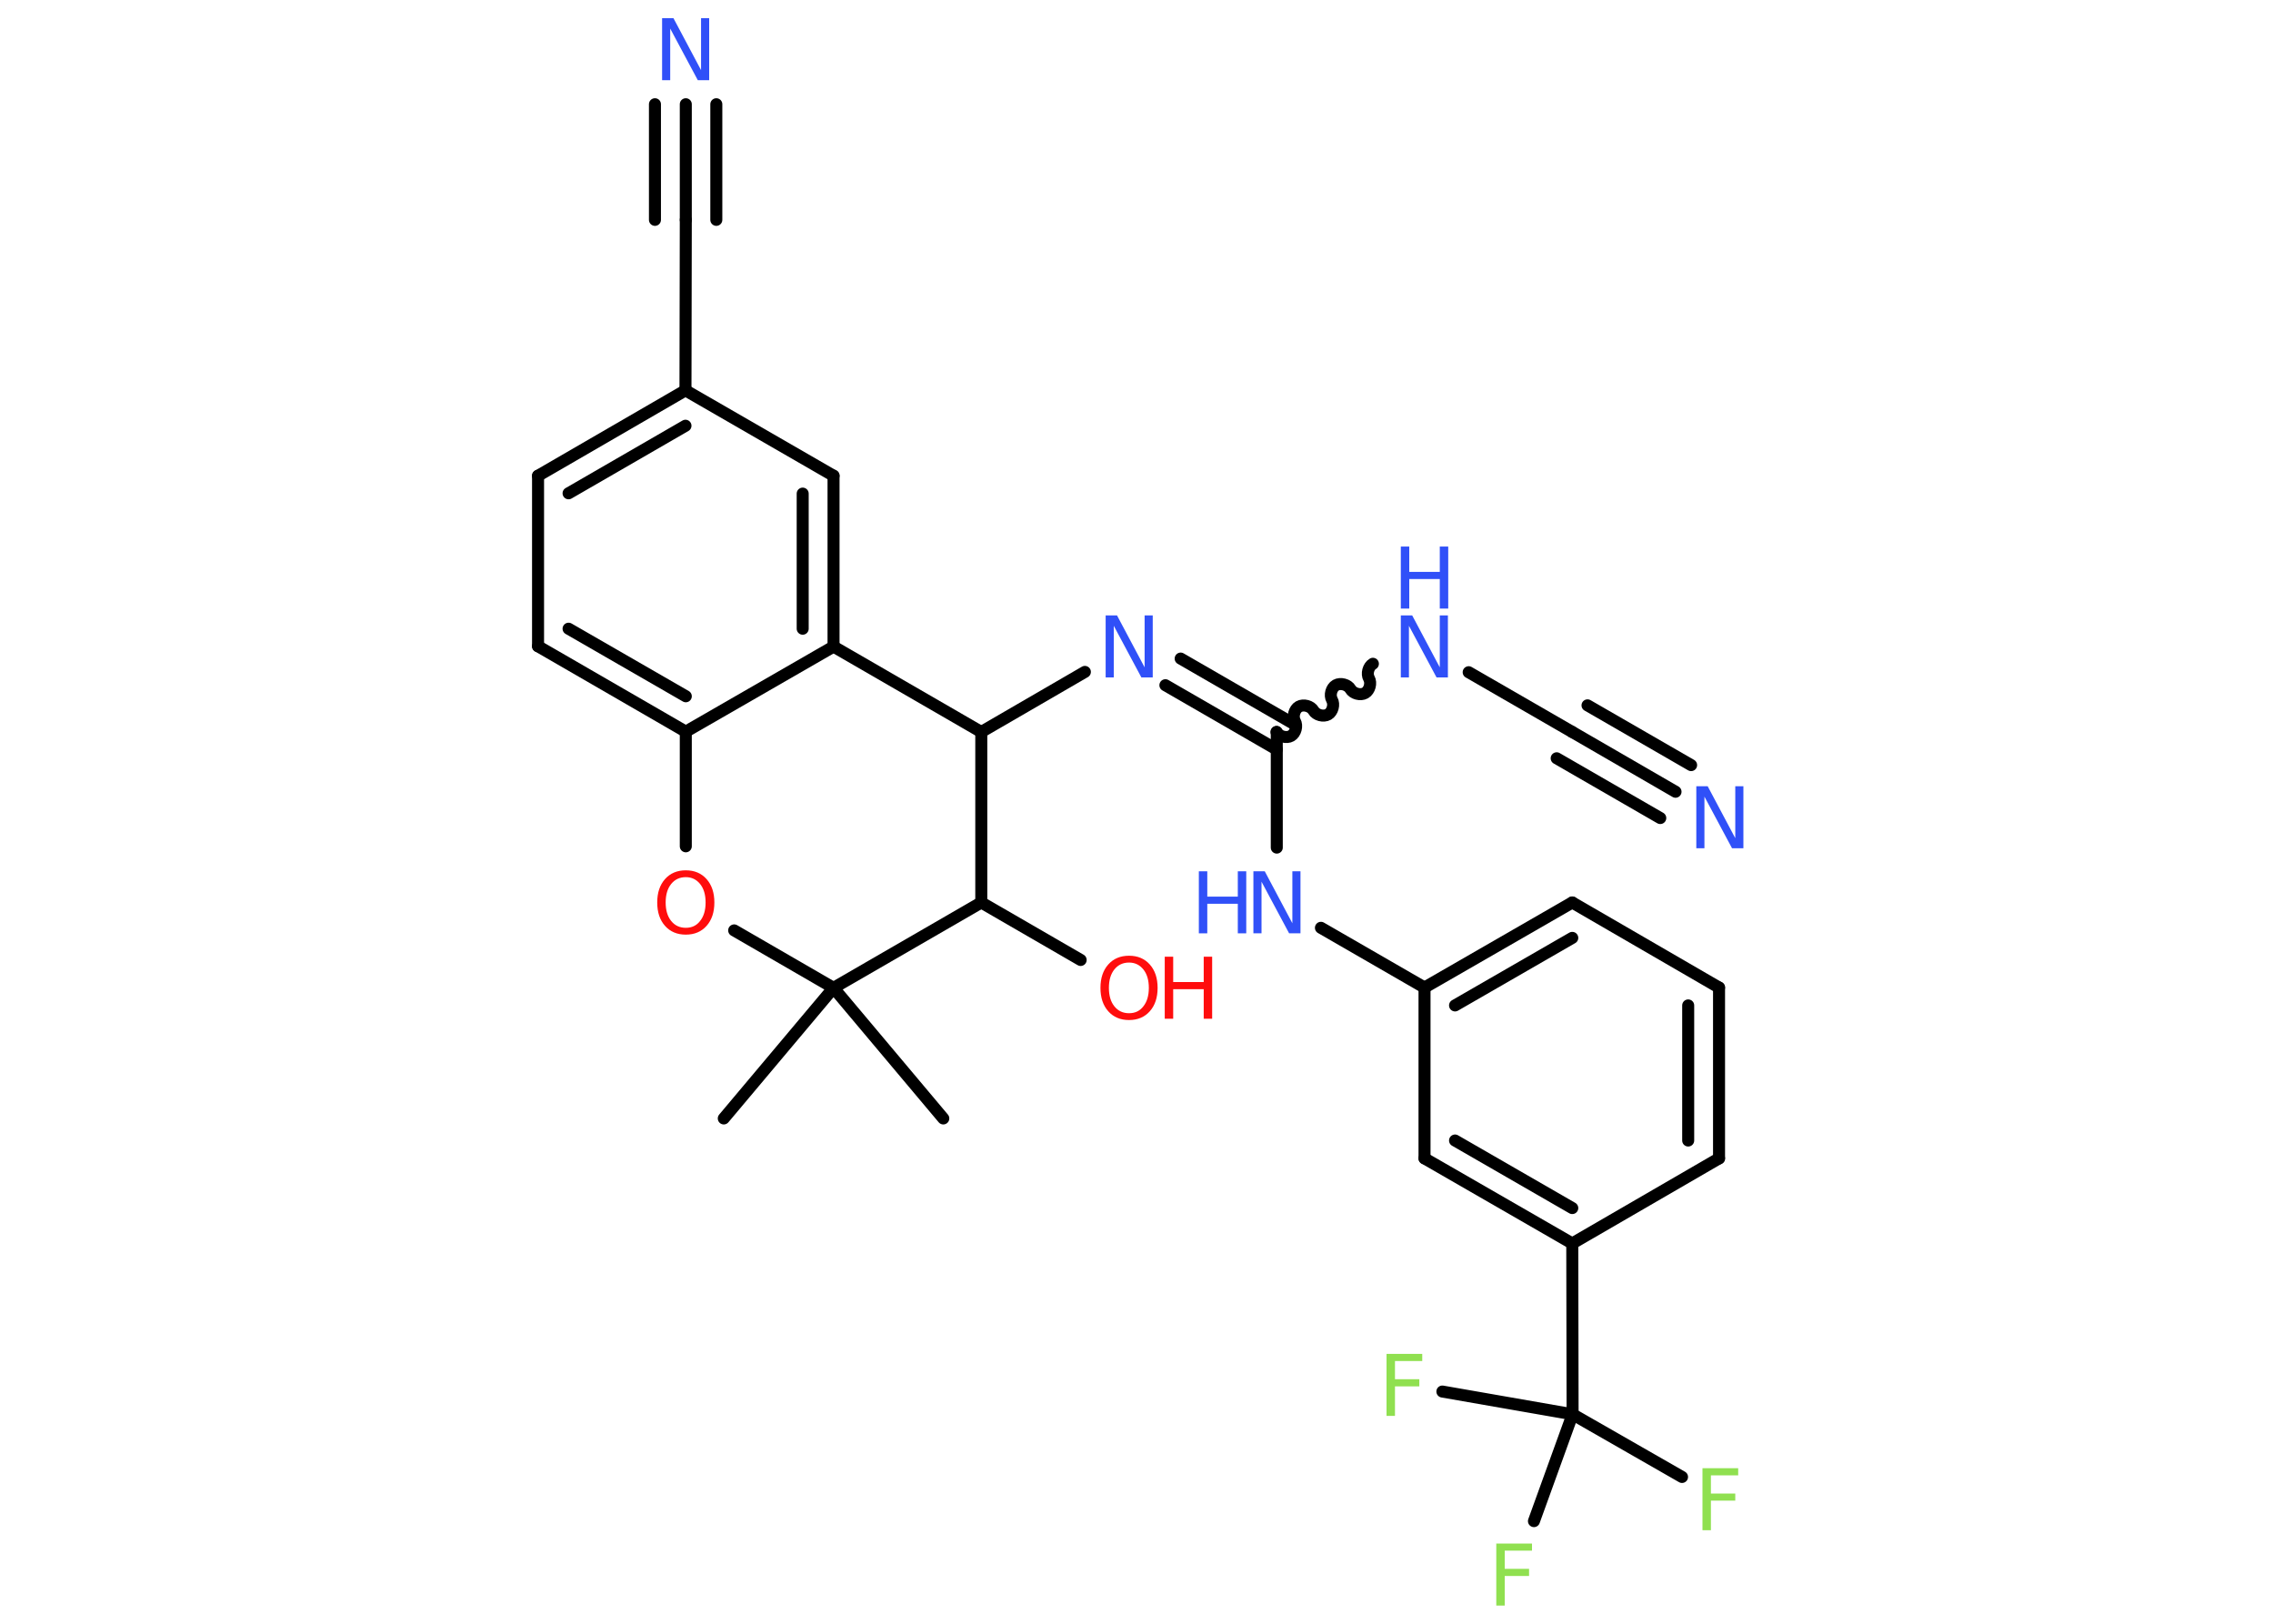 <?xml version='1.0' encoding='UTF-8'?>
<!DOCTYPE svg PUBLIC "-//W3C//DTD SVG 1.1//EN" "http://www.w3.org/Graphics/SVG/1.1/DTD/svg11.dtd">
<svg version='1.2' xmlns='http://www.w3.org/2000/svg' xmlns:xlink='http://www.w3.org/1999/xlink' width='70.0mm' height='50.0mm' viewBox='0 0 70.0 50.0'>
  <desc>Generated by the Chemistry Development Kit (http://github.com/cdk)</desc>
  <g stroke-linecap='round' stroke-linejoin='round' stroke='#000000' stroke-width='.37' fill='#3050F8'>
    <rect x='.0' y='.0' width='70.0' height='50.0' fill='#FFFFFF' stroke='none'/>
    <g id='mol1' class='mol'>
      <line id='mol1bnd1' class='bond' x1='29.05' y1='34.44' x2='25.67' y2='30.42'/>
      <line id='mol1bnd2' class='bond' x1='25.67' y1='30.42' x2='22.29' y2='34.44'/>
      <line id='mol1bnd3' class='bond' x1='25.67' y1='30.42' x2='22.61' y2='28.65'/>
      <line id='mol1bnd4' class='bond' x1='21.12' y1='26.06' x2='21.12' y2='22.53'/>
      <g id='mol1bnd5' class='bond'>
        <line x1='16.57' y1='19.9' x2='21.12' y2='22.53'/>
        <line x1='17.51' y1='19.36' x2='21.12' y2='21.44'/>
      </g>
      <line id='mol1bnd6' class='bond' x1='16.57' y1='19.9' x2='16.57' y2='14.65'/>
      <g id='mol1bnd7' class='bond'>
        <line x1='21.11' y1='12.02' x2='16.57' y2='14.65'/>
        <line x1='21.11' y1='13.11' x2='17.51' y2='15.19'/>
      </g>
      <line id='mol1bnd8' class='bond' x1='21.11' y1='12.02' x2='21.12' y2='6.77'/>
      <g id='mol1bnd9' class='bond'>
        <line x1='21.12' y1='6.77' x2='21.12' y2='3.21'/>
        <line x1='20.17' y1='6.77' x2='20.17' y2='3.21'/>
        <line x1='22.06' y1='6.77' x2='22.06' y2='3.21'/>
      </g>
      <line id='mol1bnd10' class='bond' x1='21.11' y1='12.02' x2='25.67' y2='14.65'/>
      <g id='mol1bnd11' class='bond'>
        <line x1='25.67' y1='19.91' x2='25.67' y2='14.65'/>
        <line x1='24.72' y1='19.36' x2='24.72' y2='15.2'/>
      </g>
      <line id='mol1bnd12' class='bond' x1='21.12' y1='22.53' x2='25.67' y2='19.91'/>
      <line id='mol1bnd13' class='bond' x1='25.67' y1='19.91' x2='30.22' y2='22.54'/>
      <line id='mol1bnd14' class='bond' x1='30.22' y1='22.54' x2='33.41' y2='20.69'/>
      <g id='mol1bnd15' class='bond'>
        <line x1='36.36' y1='20.28' x2='39.79' y2='22.26'/>
        <line x1='35.89' y1='21.1' x2='39.32' y2='23.08'/>
      </g>
      <path id='mol1bnd16' class='bond' d='M42.28 20.44c-.14 .08 -.2 .31 -.12 .45c.08 .14 .02 .37 -.12 .45c-.14 .08 -.37 .02 -.45 -.12c-.08 -.14 -.31 -.2 -.45 -.12c-.14 .08 -.2 .31 -.12 .45c.08 .14 .02 .37 -.12 .45c-.14 .08 -.37 .02 -.45 -.12c-.08 -.14 -.31 -.2 -.45 -.12c-.14 .08 -.2 .31 -.12 .45c.08 .14 .02 .37 -.12 .45c-.14 .08 -.37 .02 -.45 -.12' fill='none' stroke='#000000' stroke-width='.37'/>
      <line id='mol1bnd17' class='bond' x1='45.23' y1='20.7' x2='48.42' y2='22.54'/>
      <g id='mol1bnd18' class='bond'>
        <line x1='48.42' y1='22.54' x2='51.6' y2='24.38'/>
        <line x1='48.89' y1='21.72' x2='52.08' y2='23.56'/>
        <line x1='47.94' y1='23.35' x2='51.13' y2='25.19'/>
      </g>
      <line id='mol1bnd19' class='bond' x1='39.32' y1='22.54' x2='39.32' y2='26.1'/>
      <line id='mol1bnd20' class='bond' x1='40.68' y1='28.57' x2='43.87' y2='30.41'/>
      <g id='mol1bnd21' class='bond'>
        <line x1='48.42' y1='27.79' x2='43.87' y2='30.41'/>
        <line x1='48.42' y1='28.88' x2='44.81' y2='30.96'/>
      </g>
      <line id='mol1bnd22' class='bond' x1='48.42' y1='27.79' x2='52.94' y2='30.41'/>
      <g id='mol1bnd23' class='bond'>
        <line x1='52.94' y1='35.67' x2='52.94' y2='30.41'/>
        <line x1='51.99' y1='35.12' x2='51.99' y2='30.96'/>
      </g>
      <line id='mol1bnd24' class='bond' x1='52.94' y1='35.67' x2='48.42' y2='38.29'/>
      <line id='mol1bnd25' class='bond' x1='48.42' y1='38.29' x2='48.43' y2='43.55'/>
      <line id='mol1bnd26' class='bond' x1='48.43' y1='43.55' x2='51.8' y2='45.48'/>
      <line id='mol1bnd27' class='bond' x1='48.43' y1='43.55' x2='44.42' y2='42.85'/>
      <line id='mol1bnd28' class='bond' x1='48.43' y1='43.55' x2='47.24' y2='46.84'/>
      <g id='mol1bnd29' class='bond'>
        <line x1='43.87' y1='35.67' x2='48.42' y2='38.29'/>
        <line x1='44.81' y1='35.12' x2='48.42' y2='37.2'/>
      </g>
      <line id='mol1bnd30' class='bond' x1='43.87' y1='30.41' x2='43.87' y2='35.67'/>
      <line id='mol1bnd31' class='bond' x1='30.22' y1='22.54' x2='30.22' y2='27.79'/>
      <line id='mol1bnd32' class='bond' x1='25.67' y1='30.42' x2='30.22' y2='27.79'/>
      <line id='mol1bnd33' class='bond' x1='30.22' y1='27.79' x2='33.28' y2='29.56'/>
      <path id='mol1atm4' class='atom' d='M21.12 27.01q-.28 .0 -.45 .21q-.17 .21 -.17 .57q.0 .36 .17 .57q.17 .21 .45 .21q.28 .0 .44 -.21q.17 -.21 .17 -.57q.0 -.36 -.17 -.57q-.17 -.21 -.44 -.21zM21.12 26.8q.4 .0 .64 .27q.24 .27 .24 .72q.0 .45 -.24 .72q-.24 .27 -.64 .27q-.4 .0 -.64 -.27q-.24 -.27 -.24 -.72q.0 -.45 .24 -.72q.24 -.27 .64 -.27z' stroke='none' fill='#FF0D0D'/>
      <path id='mol1atm10' class='atom' d='M20.39 .56h.35l.85 1.6v-1.6h.25v1.91h-.35l-.85 -1.59v1.59h-.25v-1.91z' stroke='none'/>
      <path id='mol1atm14' class='atom' d='M34.05 18.95h.35l.85 1.6v-1.6h.25v1.91h-.35l-.85 -1.59v1.59h-.25v-1.91z' stroke='none'/>
      <g id='mol1atm16' class='atom'>
        <path d='M43.14 18.95h.35l.85 1.6v-1.6h.25v1.91h-.35l-.85 -1.59v1.59h-.25v-1.91z' stroke='none'/>
        <path d='M43.14 16.83h.26v.78h.94v-.78h.26v1.91h-.26v-.91h-.94v.91h-.26v-1.91z' stroke='none'/>
      </g>
      <path id='mol1atm18' class='atom' d='M52.24 24.21h.35l.85 1.6v-1.6h.25v1.91h-.35l-.85 -1.59v1.59h-.25v-1.91z' stroke='none'/>
      <g id='mol1atm19' class='atom'>
        <path d='M38.6 26.83h.35l.85 1.6v-1.6h.25v1.91h-.35l-.85 -1.59v1.59h-.25v-1.91z' stroke='none'/>
        <path d='M36.92 26.83h.26v.78h.94v-.78h.26v1.91h-.26v-.91h-.94v.91h-.26v-1.91z' stroke='none'/>
      </g>
      <path id='mol1atm26' class='atom' d='M52.44 45.21h1.09v.22h-.84v.56h.75v.22h-.75v.91h-.26v-1.91z' stroke='none' fill='#90E050'/>
      <path id='mol1atm27' class='atom' d='M42.71 41.69h1.09v.22h-.84v.56h.75v.22h-.75v.91h-.26v-1.91z' stroke='none' fill='#90E050'/>
      <path id='mol1atm28' class='atom' d='M46.09 47.53h1.09v.22h-.84v.56h.75v.22h-.75v.91h-.26v-1.91z' stroke='none' fill='#90E050'/>
      <g id='mol1atm31' class='atom'>
        <path d='M34.77 29.64q-.28 .0 -.45 .21q-.17 .21 -.17 .57q.0 .36 .17 .57q.17 .21 .45 .21q.28 .0 .44 -.21q.17 -.21 .17 -.57q.0 -.36 -.17 -.57q-.17 -.21 -.44 -.21zM34.77 29.43q.4 .0 .64 .27q.24 .27 .24 .72q.0 .45 -.24 .72q-.24 .27 -.64 .27q-.4 .0 -.64 -.27q-.24 -.27 -.24 -.72q.0 -.45 .24 -.72q.24 -.27 .64 -.27z' stroke='none' fill='#FF0D0D'/>
        <path d='M35.87 29.46h.26v.78h.94v-.78h.26v1.91h-.26v-.91h-.94v.91h-.26v-1.91z' stroke='none' fill='#FF0D0D'/>
      </g>
    </g>
  </g>
</svg>
